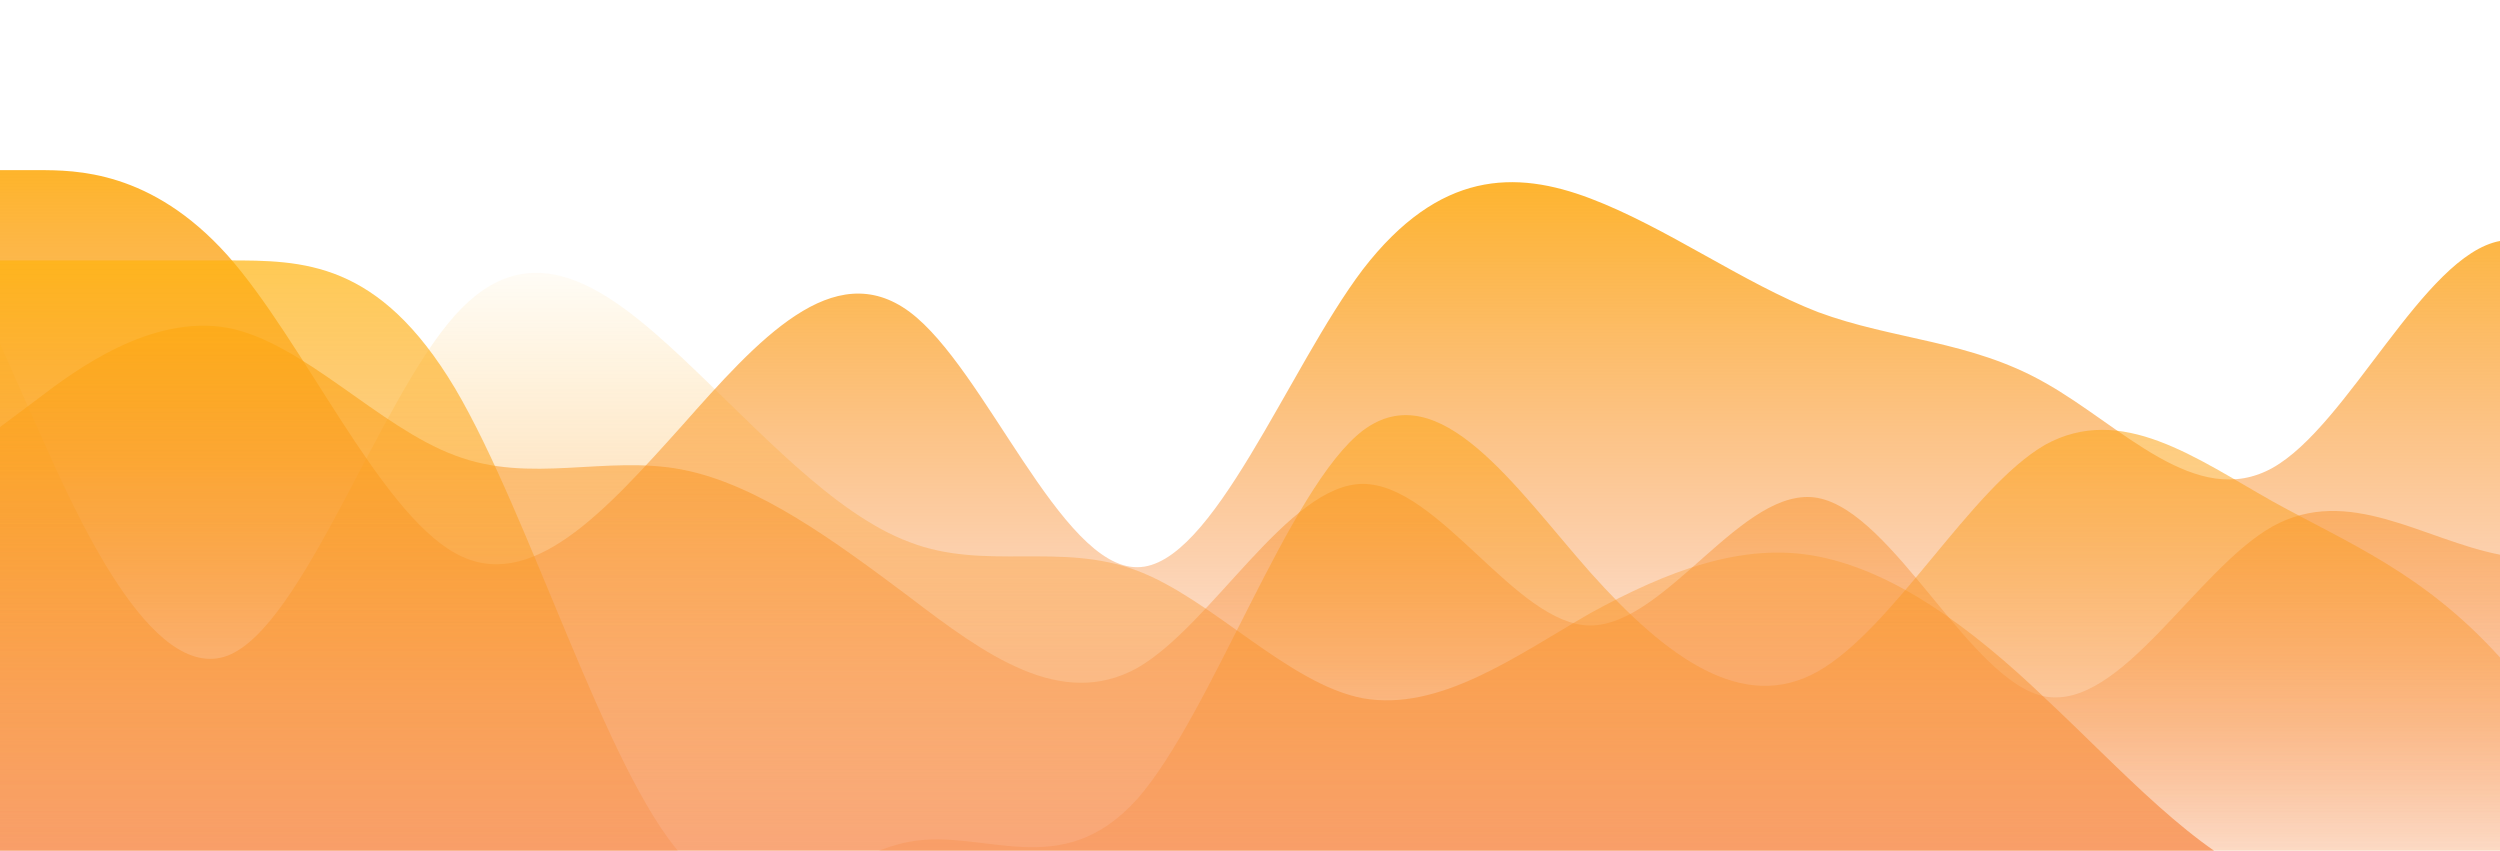 <?xml version="1.0" standalone="no"?>
<svg xmlns:xlink="http://www.w3.org/1999/xlink" id="wave" style="transform:rotate(0deg); transition: 0.3s" viewBox="0 0 1440 490" version="1.1" xmlns="http://www.w3.org/2000/svg"><defs><linearGradient id="sw-gradient-0" x1="0" x2="0" y1="1" y2="0"><stop stop-color="rgba(243, 106, 62, 0)" offset="0%"/><stop stop-color="rgba(255, 179, 11, 1)" offset="100%"/></linearGradient></defs><path style="transform:translate(0, 0px); opacity:1" fill="url(#sw-gradient-0)" d="M0,98L21.8,98C43.6,98,87,98,131,147C174.5,196,218,294,262,318.5C305.5,343,349,294,393,245C436.4,196,480,147,524,179.7C567.3,212,611,327,655,326.7C698.2,327,742,212,785,155.2C829.1,98,873,98,916,114.3C960,131,1004,163,1047,179.7C1090.9,196,1135,196,1178,220.5C1221.8,245,1265,294,1309,269.5C1352.7,245,1396,147,1440,138.8C1483.6,131,1527,212,1571,212.3C1614.5,212,1658,131,1702,106.2C1745.5,82,1789,114,1833,130.7C1876.4,147,1920,147,1964,179.7C2007.3,212,2051,278,2095,277.7C2138.2,278,2182,212,2225,187.8C2269.1,163,2313,180,2356,212.3C2400,245,2444,294,2487,334.8C2530.9,376,2575,408,2618,359.3C2661.8,310,2705,180,2749,179.7C2792.7,180,2836,310,2880,310.3C2923.6,310,2967,180,3011,114.3C3054.5,49,3098,49,3120,49L3141.8,49L3141.8,490L3120,490C3098.2,490,3055,490,3011,490C2967.3,490,2924,490,2880,490C2836.4,490,2793,490,2749,490C2705.5,490,2662,490,2618,490C2574.5,490,2531,490,2487,490C2443.6,490,2400,490,2356,490C2312.7,490,2269,490,2225,490C2181.8,490,2138,490,2095,490C2050.9,490,2007,490,1964,490C1920,490,1876,490,1833,490C1789.1,490,1745,490,1702,490C1658.2,490,1615,490,1571,490C1527.3,490,1484,490,1440,490C1396.4,490,1353,490,1309,490C1265.5,490,1222,490,1178,490C1134.5,490,1091,490,1047,490C1003.6,490,960,490,916,490C872.7,490,829,490,785,490C741.8,490,698,490,655,490C610.9,490,567,490,524,490C480,490,436,490,393,490C349.1,490,305,490,262,490C218.2,490,175,490,131,490C87.3,490,44,490,22,490L0,490Z"/><defs><linearGradient id="sw-gradient-1" x1="0" x2="0" y1="1" y2="0"><stop stop-color="rgba(243, 106, 62, 0)" offset="0%"/><stop stop-color="rgba(255, 179, 11, 1)" offset="100%"/></linearGradient></defs><path style="transform:translate(0, 50px); opacity:0.9" fill="url(#sw-gradient-1)" d="M0,196L21.8,179.7C43.6,163,87,131,131,138.8C174.5,147,218,196,262,212.3C305.5,229,349,212,393,220.5C436.4,229,480,261,524,294C567.3,327,611,359,655,334.8C698.2,310,742,229,785,228.7C829.1,229,873,310,916,310.3C960,310,1004,229,1047,236.8C1090.9,245,1135,343,1178,351.2C1221.8,359,1265,278,1309,253.2C1352.7,229,1396,261,1440,269.5C1483.6,278,1527,261,1571,228.7C1614.5,196,1658,147,1702,122.5C1745.5,98,1789,98,1833,130.7C1876.4,163,1920,229,1964,253.2C2007.3,278,2051,261,2095,261.3C2138.2,261,2182,278,2225,245C2269.1,212,2313,131,2356,122.5C2400,114,2444,180,2487,220.5C2530.9,261,2575,278,2618,294C2661.8,310,2705,327,2749,285.8C2792.7,245,2836,147,2880,89.8C2923.6,33,2967,16,3011,49C3054.5,82,3098,163,3120,204.2L3141.8,245L3141.8,490L3120,490C3098.2,490,3055,490,3011,490C2967.3,490,2924,490,2880,490C2836.4,490,2793,490,2749,490C2705.5,490,2662,490,2618,490C2574.5,490,2531,490,2487,490C2443.6,490,2400,490,2356,490C2312.7,490,2269,490,2225,490C2181.8,490,2138,490,2095,490C2050.9,490,2007,490,1964,490C1920,490,1876,490,1833,490C1789.1,490,1745,490,1702,490C1658.2,490,1615,490,1571,490C1527.3,490,1484,490,1440,490C1396.4,490,1353,490,1309,490C1265.5,490,1222,490,1178,490C1134.5,490,1091,490,1047,490C1003.6,490,960,490,916,490C872.7,490,829,490,785,490C741.8,490,698,490,655,490C610.9,490,567,490,524,490C480,490,436,490,393,490C349.1,490,305,490,262,490C218.2,490,175,490,131,490C87.3,490,44,490,22,490L0,490Z"/><defs><linearGradient id="sw-gradient-2" x1="0" x2="0" y1="1" y2="0"><stop stop-color="rgba(243, 106, 62, 1)" offset="0%"/><stop stop-color="rgba(255, 179, 11, 0)" offset="100%"/></linearGradient></defs><path style="transform:translate(0, 100px); opacity:0.8" fill="url(#sw-gradient-2)" d="M0,98L21.8,147C43.6,196,87,294,131,277.7C174.5,261,218,131,262,81.7C305.5,33,349,65,393,106.2C436.4,147,480,196,524,212.3C567.3,229,611,212,655,228.7C698.2,245,742,294,785,302.2C829.1,310,873,278,916,253.2C960,229,1004,212,1047,220.5C1090.9,229,1135,261,1178,302.2C1221.8,343,1265,392,1309,408.3C1352.7,425,1396,408,1440,408.3C1483.6,408,1527,425,1571,383.8C1614.5,343,1658,245,1702,196C1745.5,147,1789,147,1833,196C1876.4,245,1920,343,1964,334.8C2007.3,327,2051,212,2095,187.8C2138.2,163,2182,229,2225,212.3C2269.1,196,2313,98,2356,122.5C2400,147,2444,294,2487,302.2C2530.9,310,2575,180,2618,171.5C2661.8,163,2705,278,2749,285.8C2792.7,294,2836,196,2880,187.8C2923.6,180,2967,261,3011,261.3C3054.5,261,3098,180,3120,138.8L3141.8,98L3141.8,490L3120,490C3098.2,490,3055,490,3011,490C2967.3,490,2924,490,2880,490C2836.4,490,2793,490,2749,490C2705.5,490,2662,490,2618,490C2574.5,490,2531,490,2487,490C2443.6,490,2400,490,2356,490C2312.7,490,2269,490,2225,490C2181.8,490,2138,490,2095,490C2050.9,490,2007,490,1964,490C1920,490,1876,490,1833,490C1789.1,490,1745,490,1702,490C1658.2,490,1615,490,1571,490C1527.3,490,1484,490,1440,490C1396.4,490,1353,490,1309,490C1265.5,490,1222,490,1178,490C1134.5,490,1091,490,1047,490C1003.6,490,960,490,916,490C872.7,490,829,490,785,490C741.8,490,698,490,655,490C610.9,490,567,490,524,490C480,490,436,490,393,490C349.1,490,305,490,262,490C218.2,490,175,490,131,490C87.3,490,44,490,22,490L0,490Z"/><defs><linearGradient id="sw-gradient-3" x1="0" x2="0" y1="1" y2="0"><stop stop-color="rgba(243, 106, 62, 0)" offset="0%"/><stop stop-color="rgba(255, 179, 11, 1)" offset="100%"/></linearGradient></defs><path style="transform:translate(0, 150px); opacity:0.7" fill="url(#sw-gradient-3)" d="M0,0L21.8,0C43.6,0,87,0,131,0C174.5,0,218,0,262,73.5C305.5,147,349,294,393,343C436.4,392,480,343,524,334.8C567.3,327,611,359,655,310.3C698.2,261,742,131,785,98C829.1,65,873,131,916,179.7C960,229,1004,261,1047,236.8C1090.9,212,1135,131,1178,106.2C1221.8,82,1265,114,1309,138.8C1352.7,163,1396,180,1440,228.7C1483.6,278,1527,359,1571,359.3C1614.5,359,1658,278,1702,253.2C1745.5,229,1789,261,1833,285.8C1876.4,310,1920,327,1964,302.2C2007.3,278,2051,212,2095,204.2C2138.2,196,2182,245,2225,220.5C2269.1,196,2313,98,2356,49C2400,0,2444,0,2487,0C2530.9,0,2575,0,2618,24.5C2661.8,49,2705,98,2749,155.2C2792.7,212,2836,278,2880,294C2923.6,310,2967,278,3011,236.8C3054.5,196,3098,147,3120,122.5L3141.8,98L3141.8,490L3120,490C3098.2,490,3055,490,3011,490C2967.3,490,2924,490,2880,490C2836.4,490,2793,490,2749,490C2705.5,490,2662,490,2618,490C2574.5,490,2531,490,2487,490C2443.6,490,2400,490,2356,490C2312.7,490,2269,490,2225,490C2181.8,490,2138,490,2095,490C2050.9,490,2007,490,1964,490C1920,490,1876,490,1833,490C1789.1,490,1745,490,1702,490C1658.2,490,1615,490,1571,490C1527.3,490,1484,490,1440,490C1396.4,490,1353,490,1309,490C1265.5,490,1222,490,1178,490C1134.5,490,1091,490,1047,490C1003.6,490,960,490,916,490C872.7,490,829,490,785,490C741.8,490,698,490,655,490C610.9,490,567,490,524,490C480,490,436,490,393,490C349.1,490,305,490,262,490C218.2,490,175,490,131,490C87.3,490,44,490,22,490L0,490Z"/></svg>